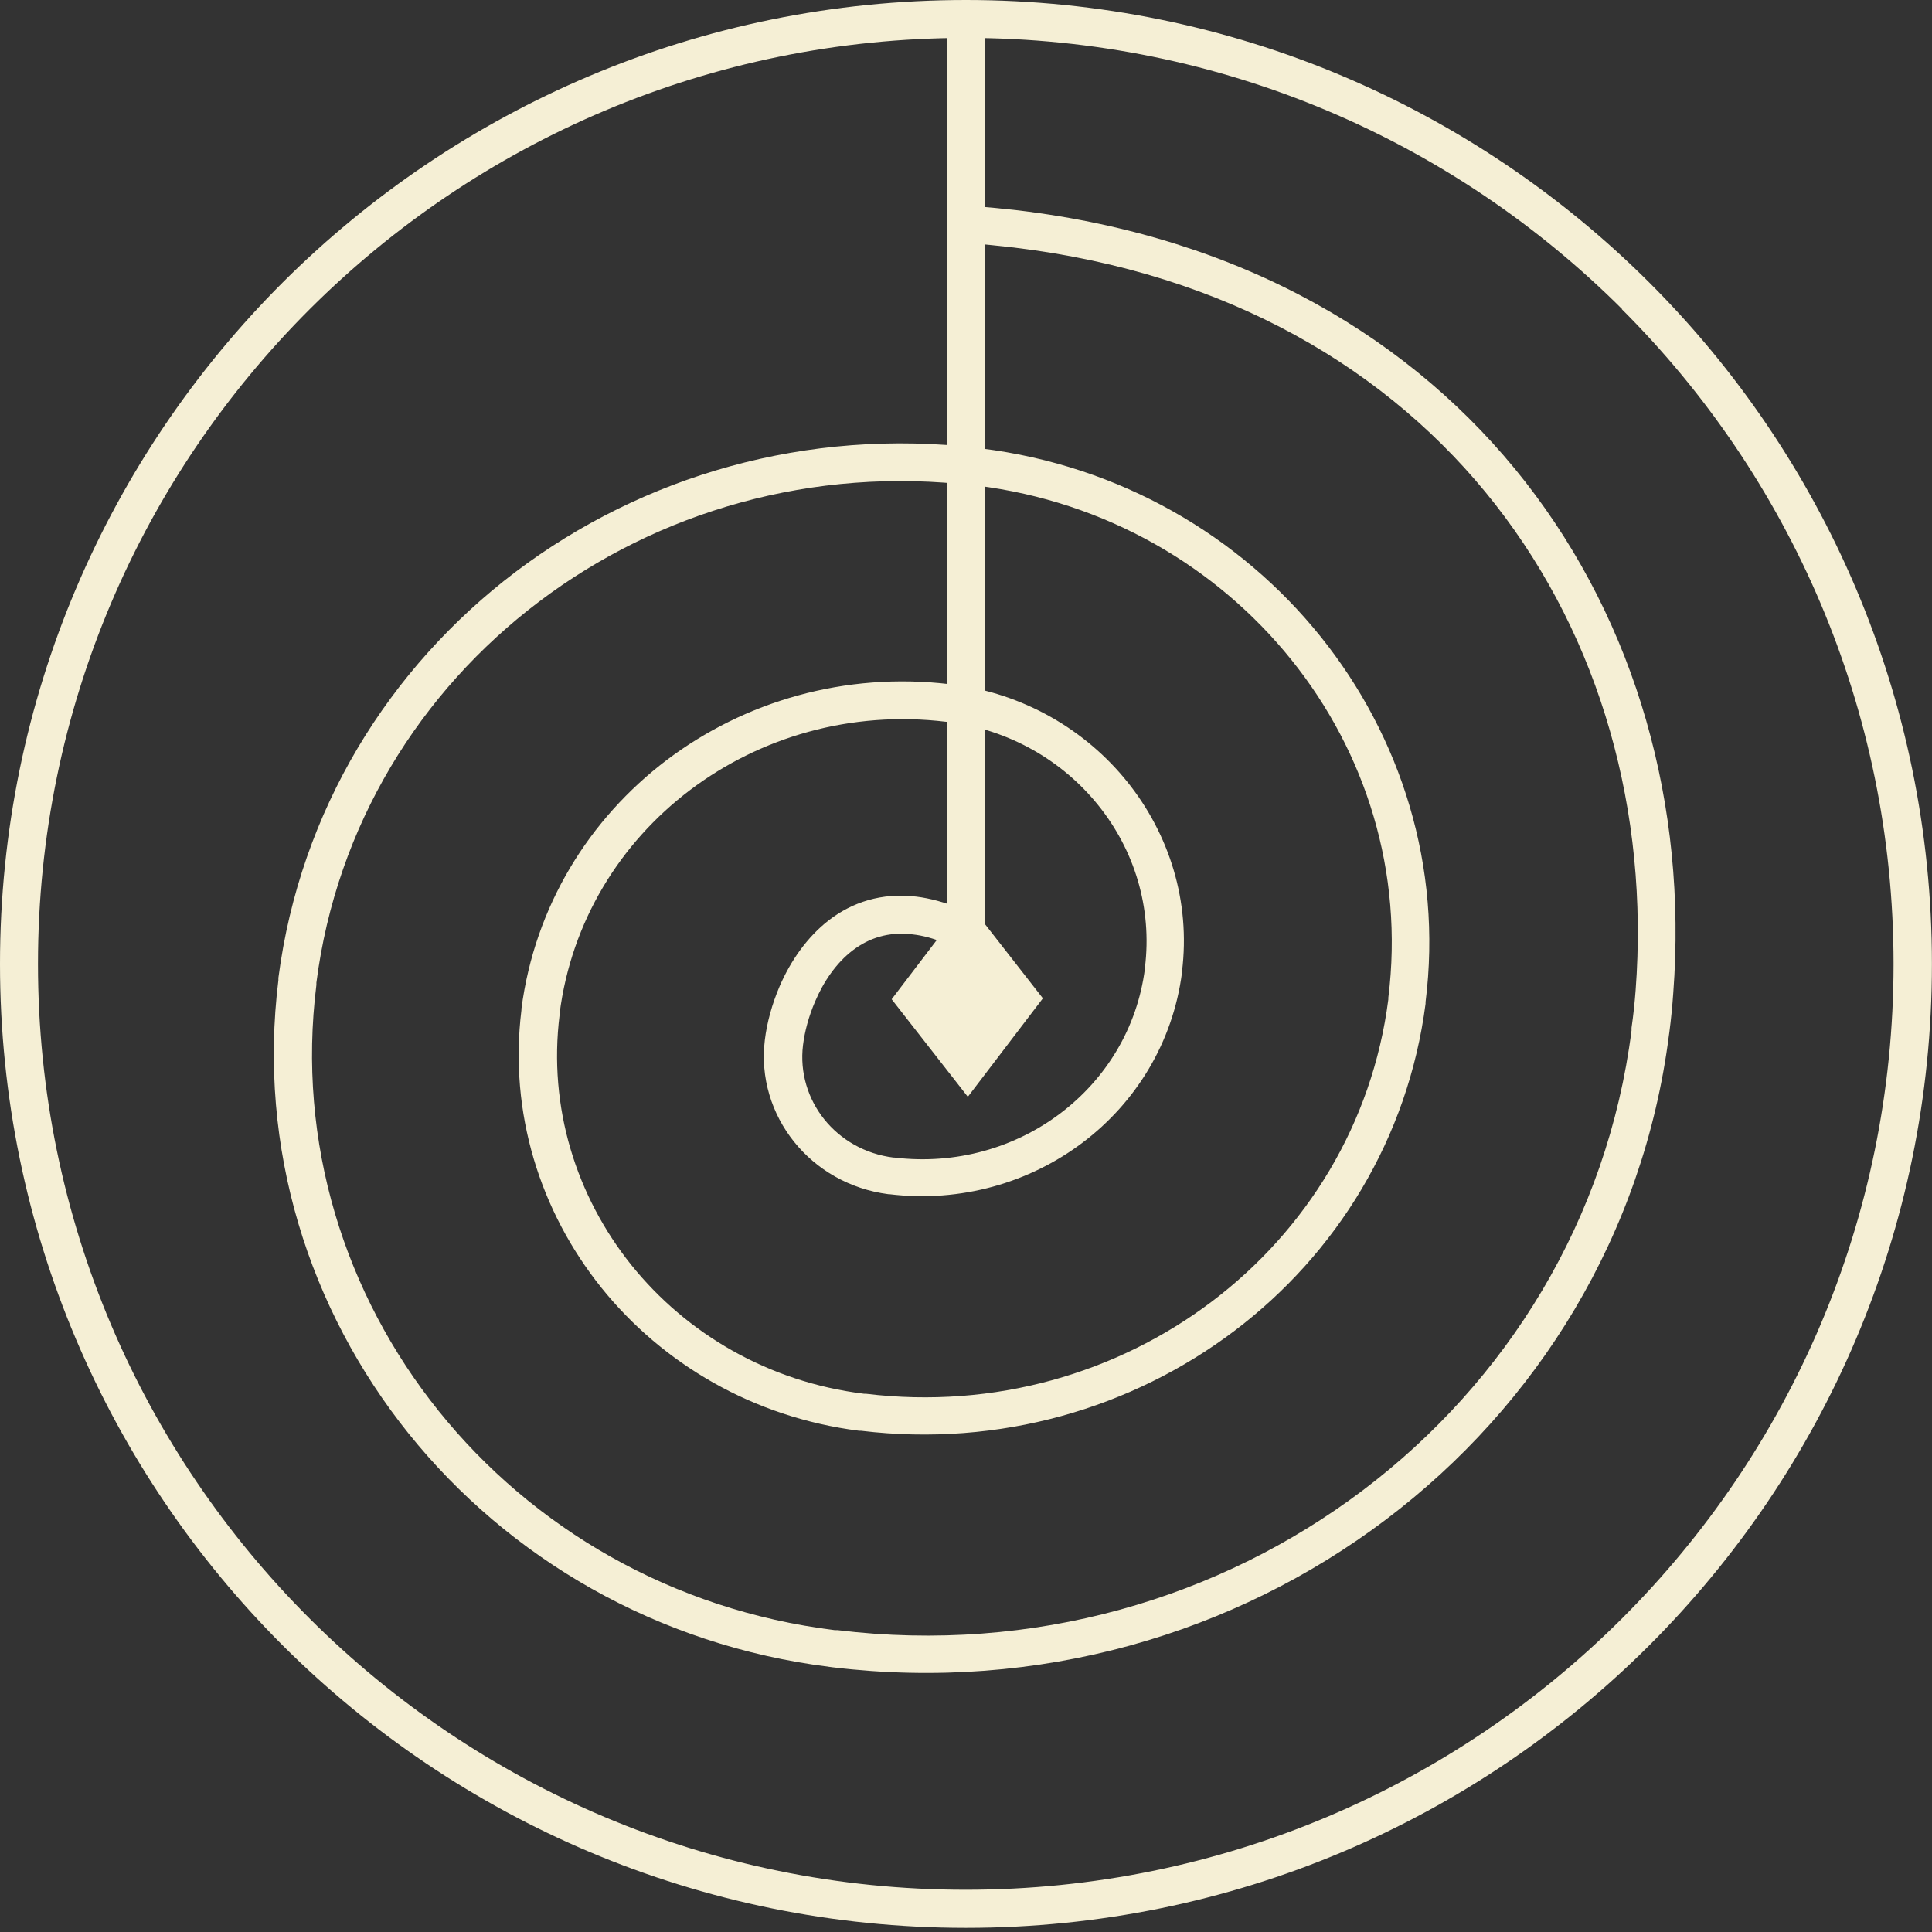 <svg width="77" height="77" viewBox="0 0 77 77" fill="none" xmlns="http://www.w3.org/2000/svg">
<rect x="0" y="0" width="77" height="77" fill="#333333" stroke="none"/>
<path d="M64.647 12.317C57.952 5.636 48.711 1.511 38.498 1.511C28.286 1.511 19.038 5.644 12.35 12.317C5.656 18.998 1.514 28.226 1.514 38.417C1.514 48.609 5.656 57.837 12.343 64.51C19.038 71.191 28.286 75.317 38.491 75.317C48.697 75.317 57.952 71.184 64.639 64.51C71.334 57.83 75.468 48.609 75.468 38.417C75.468 28.226 71.326 18.998 64.639 12.324M38.498 0C49.127 0 58.754 4.303 65.723 11.251C72.692 18.205 76.997 27.804 76.997 38.417C76.997 49.031 72.685 58.63 65.723 65.585C58.754 72.539 49.134 76.835 38.498 76.835C27.863 76.835 18.244 72.532 11.274 65.585C4.312 58.63 0 49.024 0 38.417C0 27.811 4.312 18.205 11.274 11.251C18.244 4.303 27.863 0 38.498 0Z" fill="#F5EFD5"/>
<path d="M37.697 37.603C37.222 37.403 36.777 37.284 36.368 37.24C35.404 37.121 34.617 37.395 33.986 37.877C33.325 38.38 32.821 39.128 32.487 39.913C32.234 40.499 32.071 41.106 32.004 41.654C31.87 42.75 32.205 43.802 32.85 44.609C33.503 45.424 34.476 45.994 35.611 46.135H35.648C38.112 46.431 40.458 45.735 42.261 44.372C44.065 43.009 45.327 40.98 45.631 38.603V38.566C45.928 36.166 45.201 33.87 43.776 32.1C42.351 30.322 40.228 29.078 37.756 28.767H37.704C33.912 28.308 30.29 29.381 27.506 31.485C24.723 33.588 22.771 36.721 22.303 40.395V40.447C21.843 44.143 22.971 47.683 25.161 50.416C27.358 53.149 30.624 55.082 34.439 55.549H34.513C39.642 56.171 44.533 54.719 48.296 51.875C52.059 49.031 54.694 44.794 55.332 39.832V39.765C55.955 34.766 54.434 29.981 51.465 26.293C48.496 22.597 44.08 19.99 38.929 19.353H38.84C32.383 18.568 26.222 20.397 21.48 23.982C16.737 27.567 13.412 32.907 12.61 39.166V39.254C11.823 45.55 13.746 51.579 17.479 56.23C21.22 60.889 26.779 64.17 33.273 64.97H33.385C41.178 65.918 48.607 63.711 54.33 59.385C60.052 55.06 64.06 48.616 65.025 41.069V40.965C65.099 40.454 65.151 39.958 65.188 39.469C65.723 32.366 63.793 25.471 59.6 20.109C55.406 14.746 48.941 10.895 40.406 9.865C39.834 9.799 39.255 9.739 38.669 9.695L38.773 8.214C39.389 8.258 39.99 8.317 40.577 8.384C49.55 9.465 56.356 13.532 60.787 19.198C65.211 24.863 67.252 32.114 66.688 39.573C66.651 40.106 66.599 40.632 66.532 41.143L66.517 41.247C65.5 49.209 61.27 56.008 55.235 60.563C49.209 65.118 41.393 67.436 33.192 66.451L33.08 66.436C26.178 65.577 20.27 62.089 16.291 57.141C12.313 52.186 10.265 45.765 11.096 39.062V38.973C11.964 32.3 15.505 26.611 20.552 22.79C25.599 18.975 32.145 17.035 39.011 17.857L39.1 17.872C44.659 18.561 49.424 21.375 52.63 25.367C55.837 29.359 57.492 34.536 56.816 39.936V40.002C56.119 45.38 53.261 49.971 49.194 53.045C45.126 56.119 39.849 57.689 34.312 57.023H34.238C30.015 56.489 26.4 54.349 23.966 51.319C21.532 48.283 20.277 44.357 20.782 40.254V40.202C21.316 36.114 23.483 32.633 26.571 30.293C29.659 27.959 33.667 26.767 37.868 27.271H37.92C40.799 27.634 43.271 29.093 44.934 31.166C46.596 33.24 47.457 35.921 47.108 38.728V38.766C46.745 41.558 45.26 43.943 43.152 45.535C41.044 47.127 38.306 47.942 35.441 47.594H35.404C33.86 47.394 32.538 46.616 31.648 45.505C30.757 44.395 30.297 42.95 30.483 41.447C30.564 40.773 30.765 40.025 31.076 39.299C31.507 38.306 32.16 37.351 33.043 36.669C33.964 35.966 35.129 35.566 36.524 35.736C37.066 35.803 37.652 35.959 38.261 36.21L37.667 37.581L37.697 37.603Z" fill="#F5EFD5"/>
<path d="M39.255 0.755H37.741V38.417H39.255V0.755Z" fill="#F5EFD5"/>
<path fill-rule="evenodd" clip-rule="evenodd" d="M35.537 39.825L38.528 35.899L41.564 39.788L38.573 43.713L35.537 39.825Z" fill="#F5EFD5"/>
</svg>
